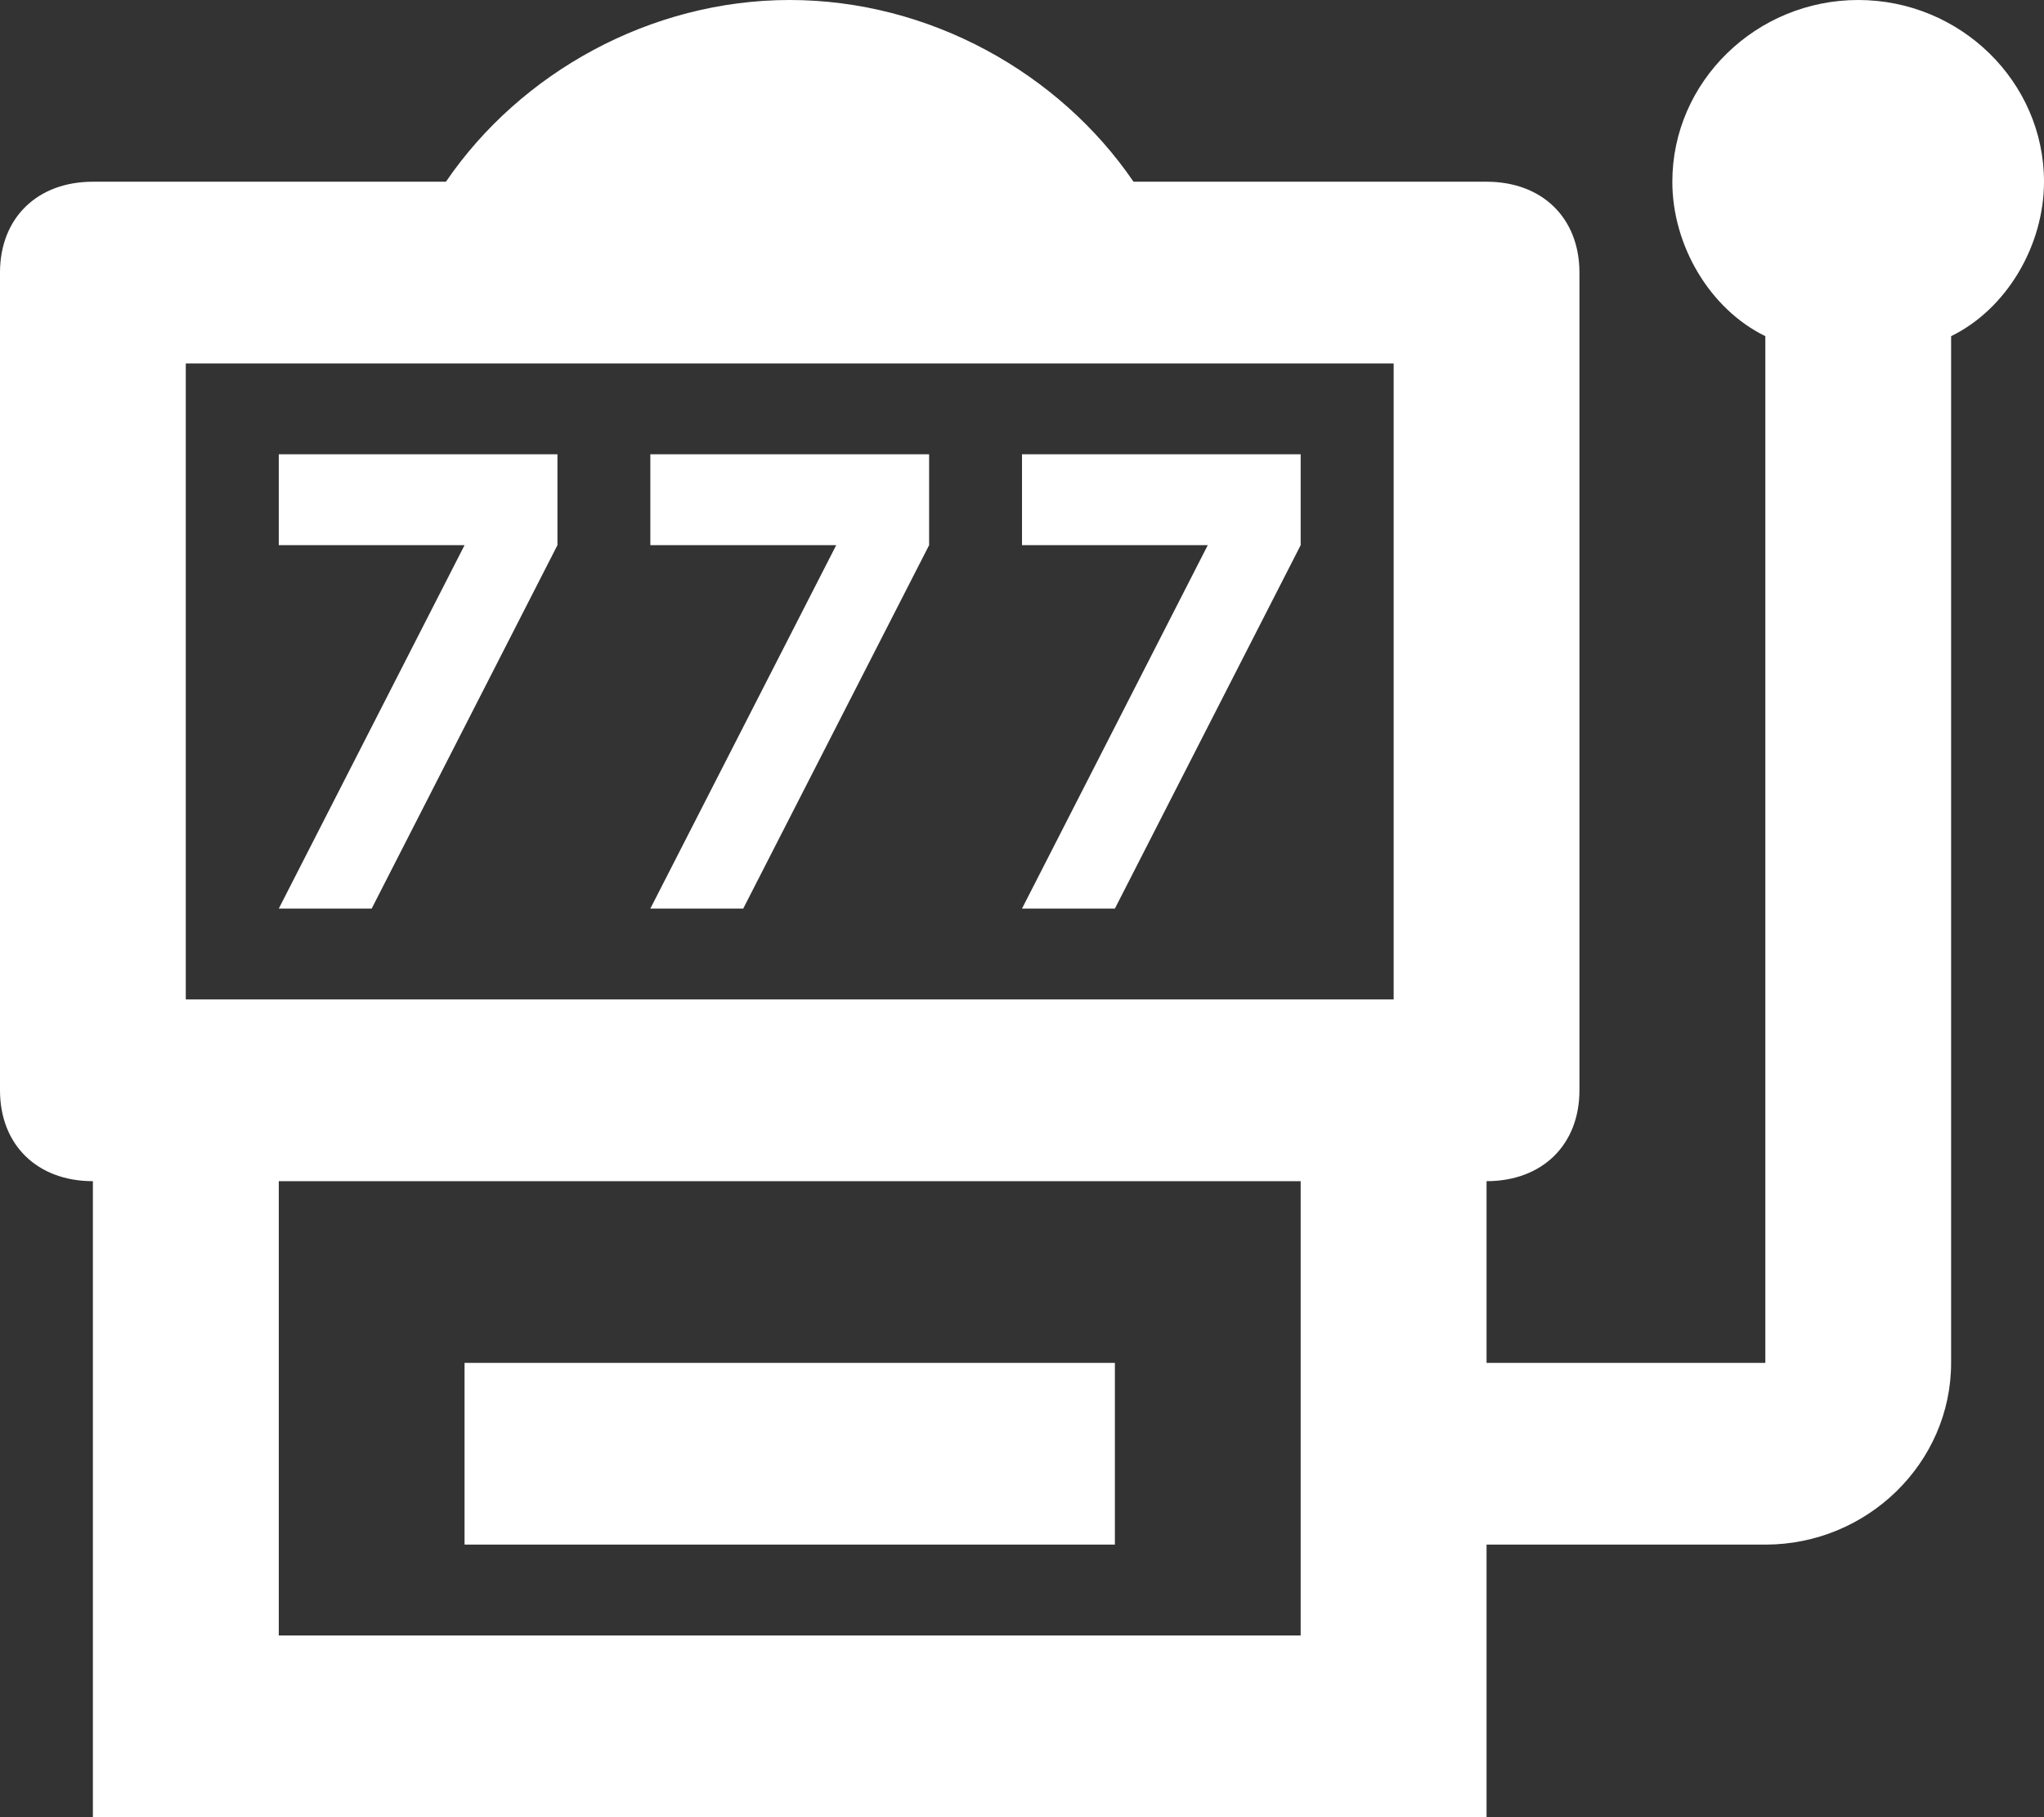 <svg width="18" height="16" viewBox="0 0 18 16" fill="none" xmlns="http://www.w3.org/2000/svg">
<rect x="0" y="0" width="18" height="16" fill="#333333" stroke="none"/>
<path d="M3.273 8L4.909 4.8V4H2.455V4.8H4.091L2.455 8M6.545 8L8.182 4.8V4H5.727V4.8H7.364L5.727 8M9.818 8L11.454 4.8V4H9V4.8H10.636L9 8M16.364 0C15.464 0 14.727 0.72 14.727 1.6C14.727 2.16 15.055 2.72 15.546 2.96V12H13.091V10.4C13.582 10.4 13.909 10.08 13.909 9.6V2.4C13.909 1.92 13.582 1.6 13.091 1.6H9.982C9.327 0.64 8.182 0 6.955 0C5.727 0 4.582 0.64 3.927 1.6H0.818C0.327 1.6 0 1.92 0 2.4V9.6C0 10.08 0.327 10.4 0.818 10.4V16H13.091V13.6H15.546C16.445 13.6 17.182 12.88 17.182 12V2.96C17.673 2.72 18 2.16 18 1.6C18 0.72 17.264 0 16.364 0ZM1.636 3.2H12.273V8.8H1.636V3.2ZM11.454 14.4H2.455V10.4H11.454V14.4ZM9.818 13.6H4.091V12H9.818V13.6Z" fill="white"/>
</svg>
